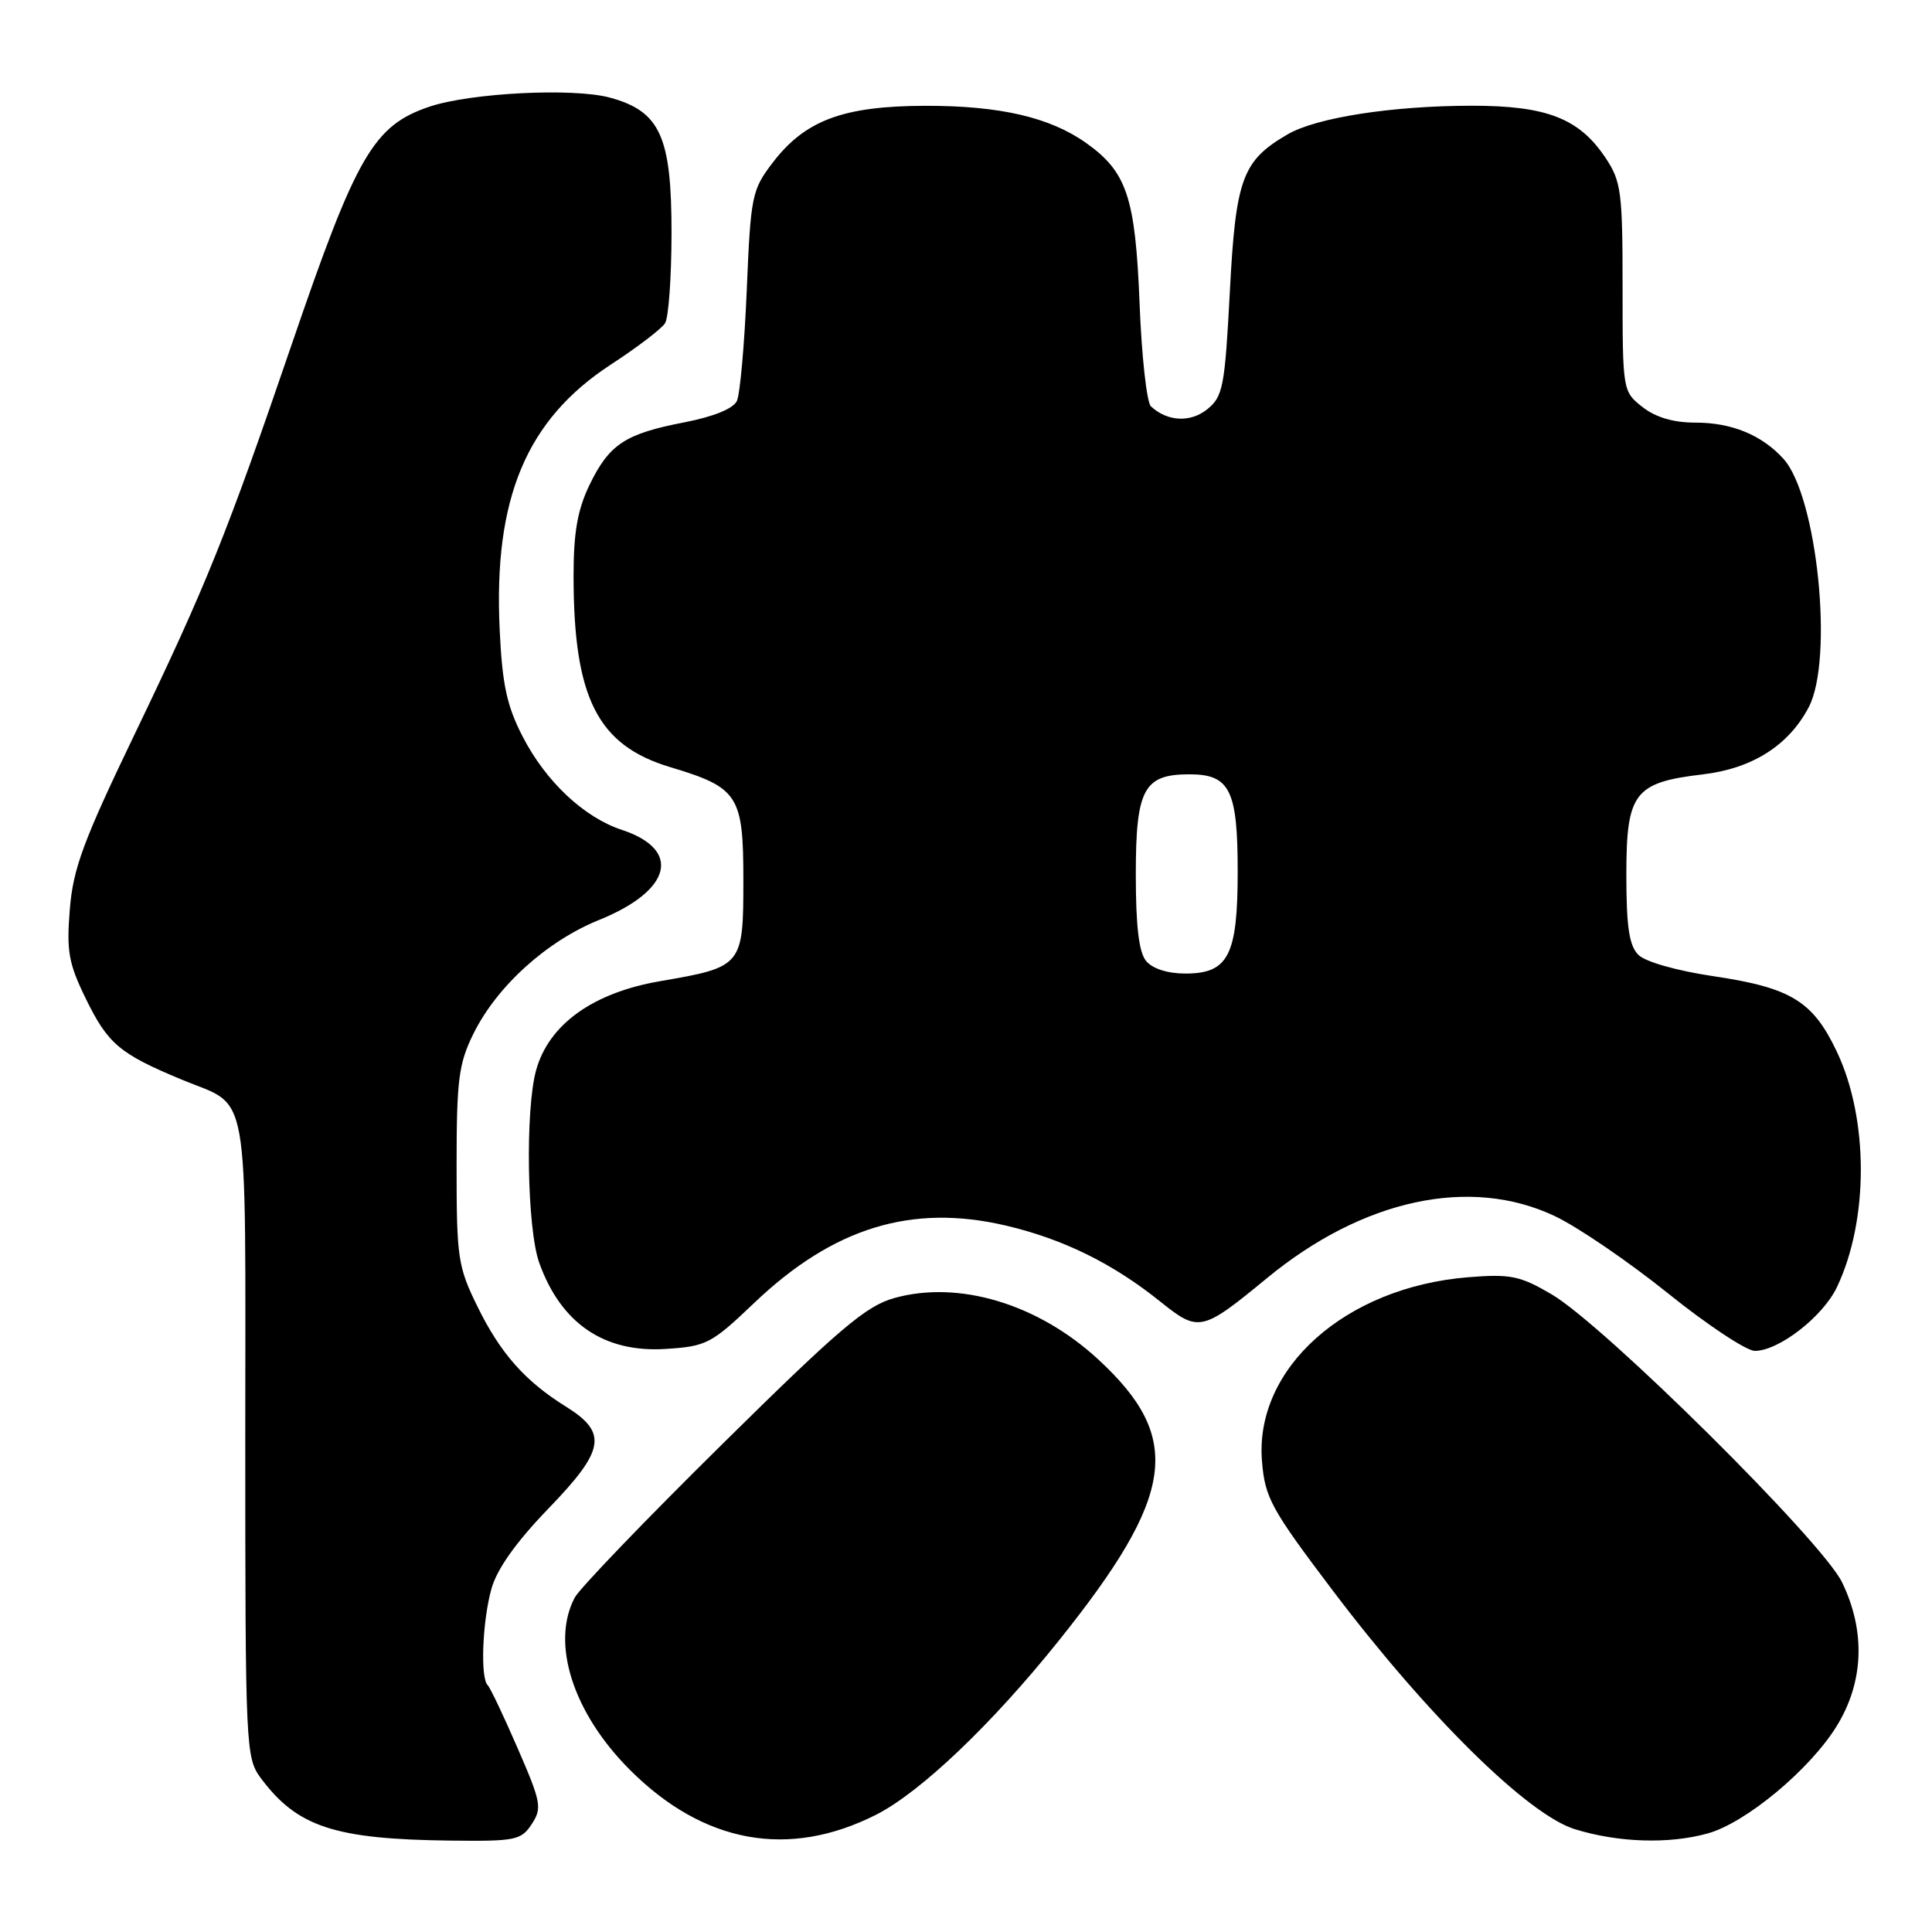 <?xml version="1.0" encoding="UTF-8" standalone="no"?>
<!DOCTYPE svg PUBLIC "-//W3C//DTD SVG 1.1//EN" "http://www.w3.org/Graphics/SVG/1.1/DTD/svg11.dtd" >
<svg xmlns="http://www.w3.org/2000/svg" xmlns:xlink="http://www.w3.org/1999/xlink" version="1.1" viewBox="0 0 256 256">
 <g >
 <path fill="currentColor"
d=" M 70.46 241.70 C 71.85 239.58 71.71 238.82 68.59 231.65 C 66.74 227.38 64.95 223.61 64.61 223.28 C 63.63 222.29 63.92 214.83 65.11 210.55 C 65.84 207.91 68.36 204.36 72.68 199.88 C 80.16 192.14 80.55 189.85 75.00 186.39 C 69.59 183.03 66.30 179.32 63.28 173.15 C 60.67 167.85 60.50 166.69 60.50 154.50 C 60.50 143.08 60.77 140.95 62.73 136.98 C 65.83 130.69 72.43 124.71 79.38 121.90 C 89.00 118.01 90.38 112.60 82.42 109.97 C 77.38 108.31 72.32 103.56 69.25 97.59 C 67.15 93.51 66.55 90.70 66.21 83.44 C 65.38 66.05 69.74 55.64 80.89 48.34 C 84.41 46.05 87.66 43.57 88.12 42.83 C 88.59 42.10 88.97 36.78 88.98 31.00 C 89.00 18.07 87.49 14.75 80.80 12.93 C 75.96 11.62 62.38 12.30 56.92 14.13 C 49.50 16.63 47.24 20.53 38.70 45.50 C 30.02 70.88 27.34 77.53 17.84 97.29 C 11.03 111.44 9.68 115.09 9.25 120.51 C 8.80 126.06 9.09 127.67 11.39 132.37 C 14.30 138.32 15.85 139.63 24.02 143.03 C 33.25 146.88 32.50 142.71 32.50 190.46 C 32.50 231.70 32.56 232.91 34.56 235.61 C 39.38 242.08 44.32 243.71 59.73 243.89 C 68.31 243.99 69.06 243.84 70.46 241.70 Z  M 116.11 240.45 C 121.97 237.47 131.39 228.51 140.26 217.44 C 155.77 198.09 156.83 190.55 145.50 180.11 C 137.53 172.76 127.04 169.61 118.49 172.00 C 114.74 173.05 111.21 176.05 95.69 191.37 C 85.58 201.34 76.80 210.48 76.16 211.68 C 72.96 217.72 75.92 226.97 83.46 234.51 C 93.23 244.28 104.50 246.33 116.11 240.45 Z  M 226.28 242.94 C 231.33 241.54 239.80 234.49 243.35 228.75 C 246.97 222.90 247.23 216.16 244.08 209.66 C 241.45 204.23 212.55 175.58 205.59 171.50 C 201.41 169.05 200.16 168.79 194.55 169.24 C 178.26 170.55 166.20 181.32 167.22 193.64 C 167.62 198.48 168.43 199.95 176.57 210.72 C 189.14 227.34 202.45 240.46 208.68 242.38 C 214.46 244.16 221.13 244.37 226.28 242.94 Z  M 99.93 172.65 C 110.40 162.67 120.78 159.47 133.26 162.39 C 140.87 164.17 147.47 167.42 153.77 172.49 C 158.84 176.55 159.25 176.46 167.88 169.36 C 180.58 158.90 194.79 155.83 206.00 161.13 C 209.03 162.56 215.78 167.16 221.00 171.36 C 226.22 175.56 231.41 178.99 232.52 179.00 C 235.70 179.00 241.55 174.46 243.41 170.54 C 247.63 161.66 247.62 148.27 243.39 139.35 C 240.22 132.66 237.31 130.88 227.09 129.36 C 222.18 128.63 218.02 127.45 217.09 126.52 C 215.87 125.29 215.50 122.82 215.50 115.87 C 215.50 105.05 216.55 103.68 225.63 102.61 C 232.18 101.84 237.02 98.77 239.67 93.70 C 243.00 87.33 240.79 65.75 236.32 60.80 C 233.47 57.65 229.47 56.00 224.68 56.00 C 221.73 56.00 219.40 55.31 217.63 53.93 C 215.02 51.87 215.00 51.77 215.00 38.08 C 215.00 25.41 214.82 24.02 212.73 20.90 C 209.25 15.68 204.92 14.00 195.00 14.01 C 184.46 14.02 174.42 15.58 170.60 17.81 C 164.60 21.31 163.74 23.67 162.96 38.65 C 162.30 51.25 162.05 52.54 159.98 54.22 C 157.74 56.03 154.67 55.87 152.50 53.84 C 151.95 53.32 151.27 47.19 151.00 40.20 C 150.44 26.15 149.32 22.79 143.94 18.96 C 139.13 15.54 132.49 14.00 122.59 14.02 C 111.73 14.05 106.68 15.93 102.38 21.56 C 99.63 25.16 99.47 25.94 98.95 38.42 C 98.65 45.61 98.06 52.23 97.64 53.13 C 97.16 54.15 94.55 55.21 90.69 55.96 C 82.82 57.48 80.73 58.86 78.11 64.26 C 76.53 67.54 76.00 70.54 76.00 76.27 C 76.00 92.48 79.16 98.75 88.81 101.65 C 97.84 104.36 98.50 105.38 98.50 116.61 C 98.50 127.99 98.38 128.14 87.52 130.00 C 78.58 131.53 72.73 135.72 71.04 141.80 C 69.58 147.05 69.83 162.79 71.45 167.32 C 74.32 175.35 80.05 179.27 88.21 178.74 C 93.60 178.40 94.26 178.06 99.93 172.65 Z  M 151.87 127.34 C 150.91 126.19 150.50 122.72 150.50 115.88 C 150.50 104.56 151.55 102.60 157.60 102.60 C 162.97 102.60 164.00 104.68 164.00 115.47 C 164.00 126.60 162.77 129.00 157.07 129.00 C 154.73 129.00 152.71 128.36 151.87 127.34 Z "/>
</g>
</svg>